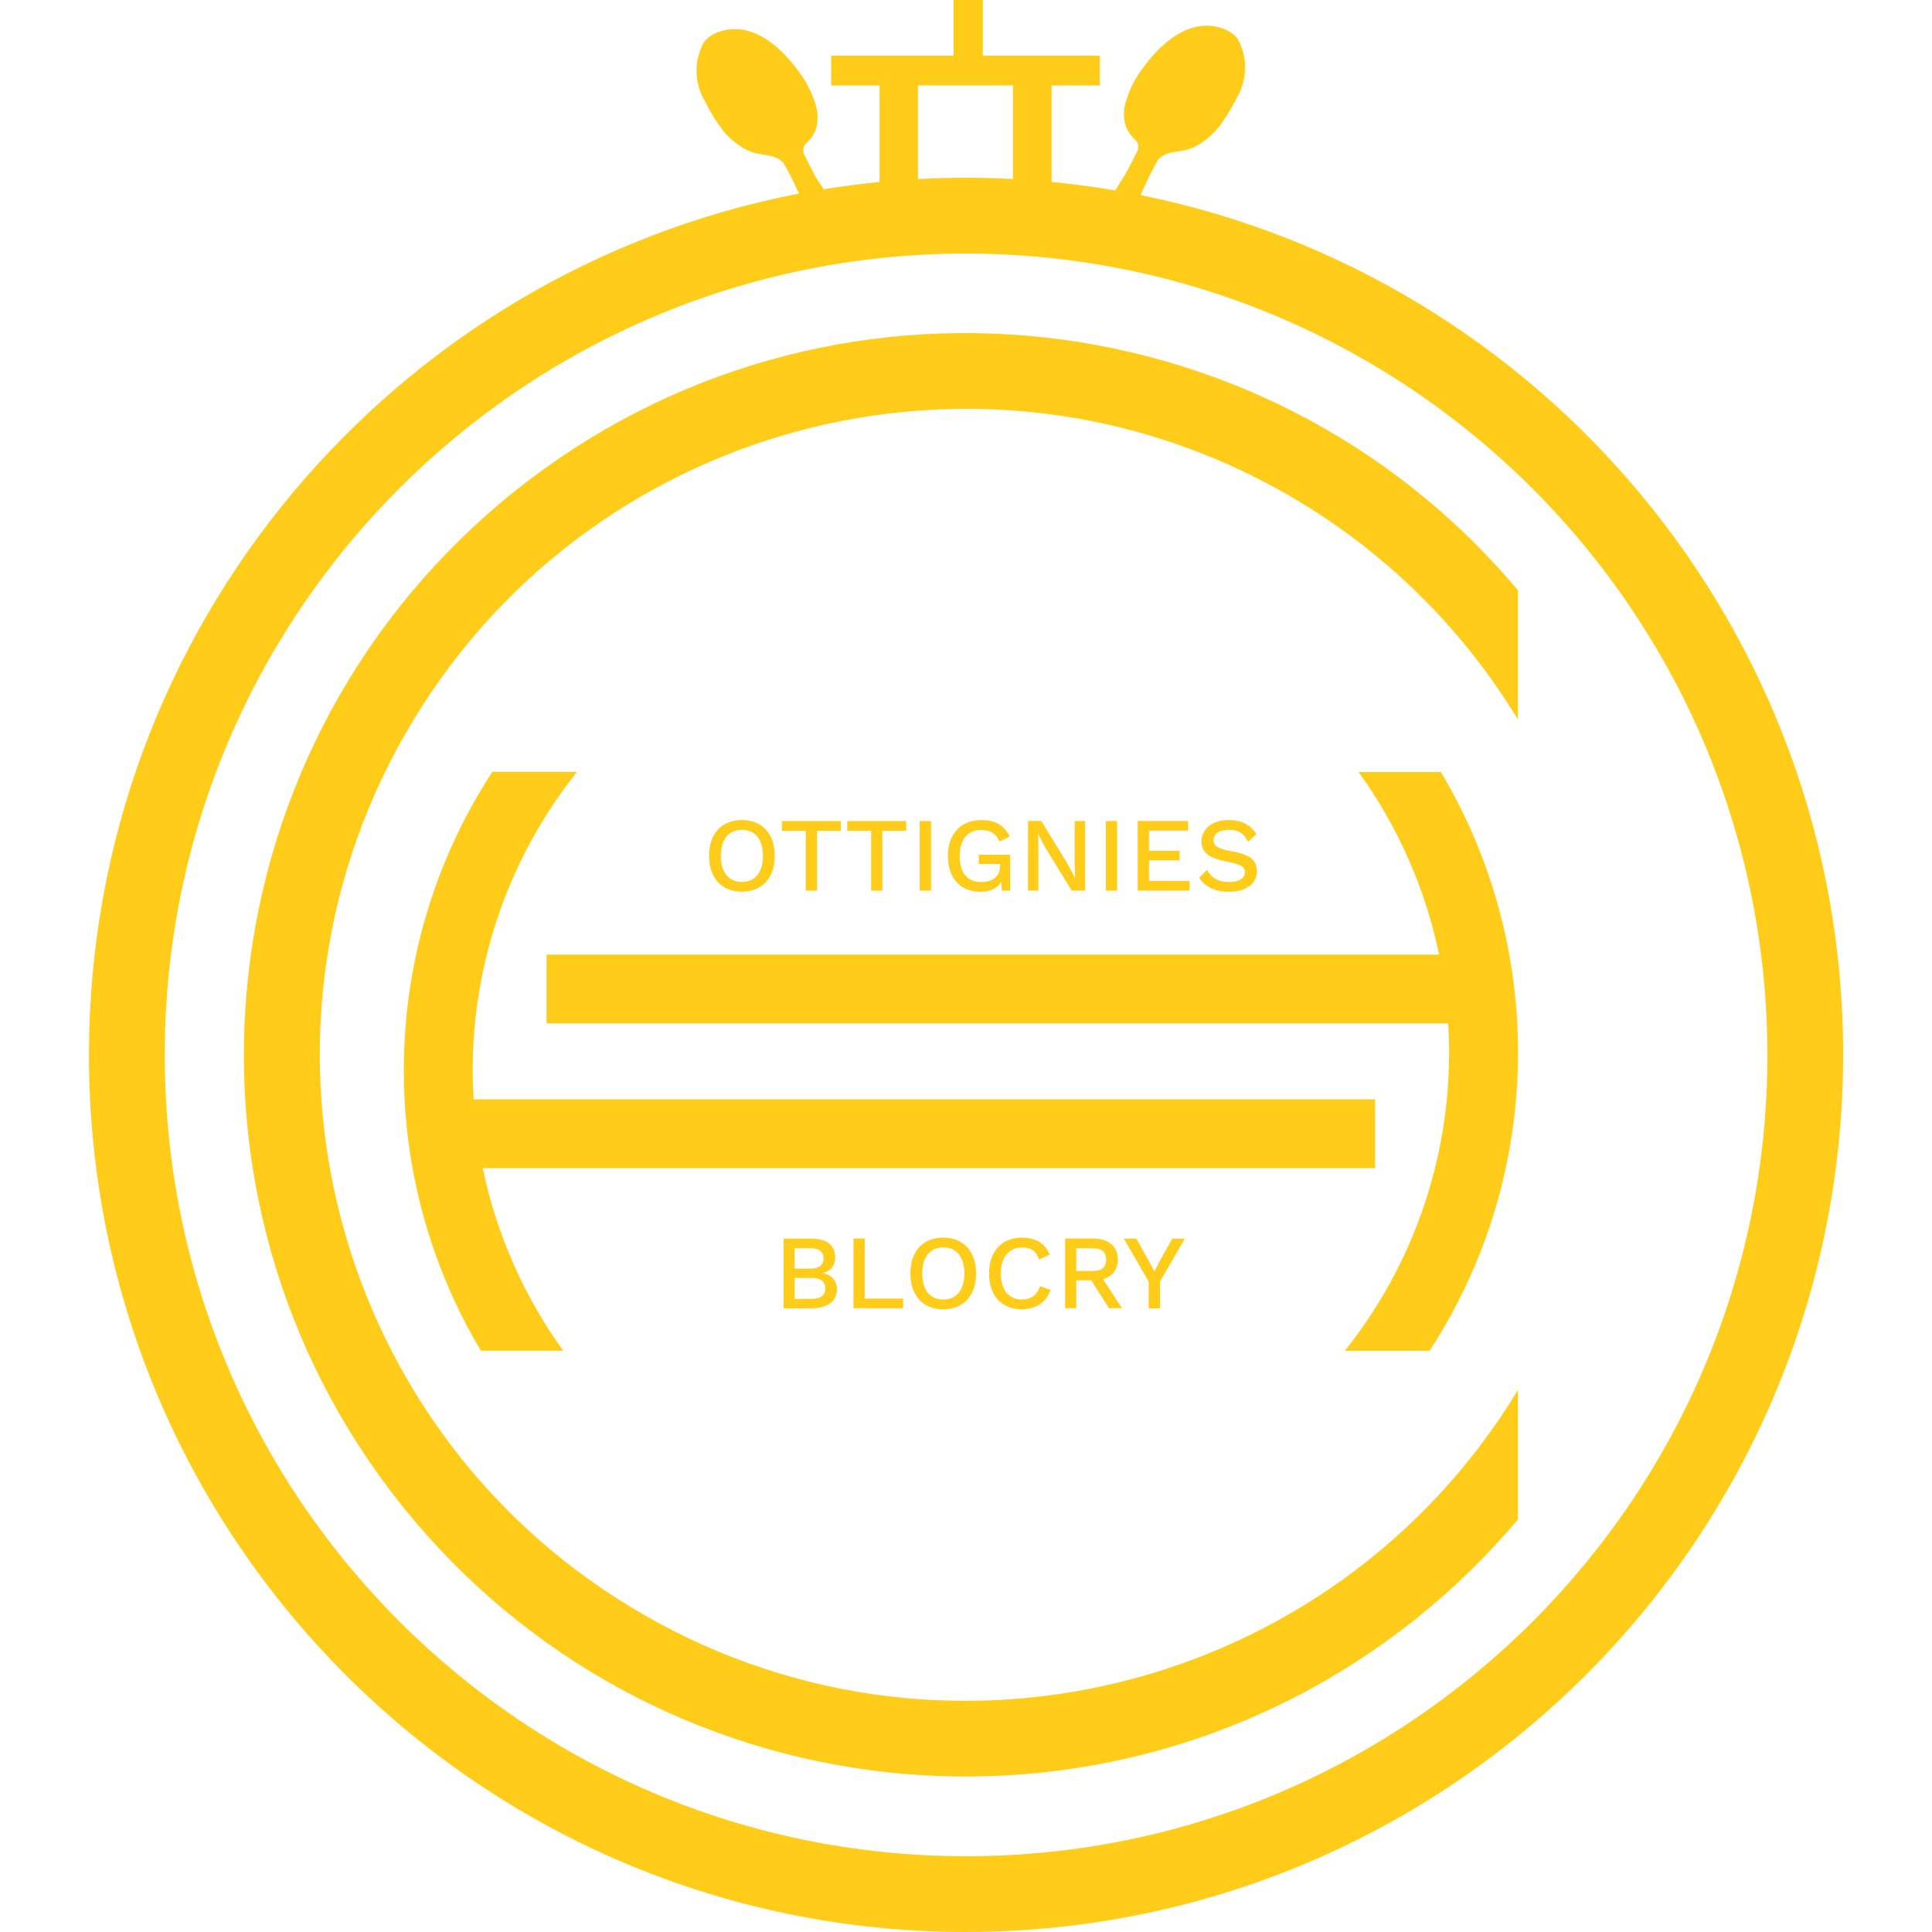 <?xml version="1.0" encoding="UTF-8"?>
<!-- Generator: Adobe Illustrator 25.2.1, SVG Export Plug-In . SVG Version: 6.00 Build 0)  -->
<svg version="1.1" id="Calque_1" xmlns="http://www.w3.org/2000/svg" xmlns:xlink="http://www.w3.org/1999/xlink" x="0px" y="0px" viewBox="0 0 2834.6 2834.6" enable-background="new 0 0 2834.6 2834.6" xml:space="preserve">
<path fill="#FFCD19" d="M1673.3,286.2c1.5-3.2,3-6.5,4.5-9.8c6.4-14.3,13.4-28.2,21.2-41.8c15.5-16.9,34-7.7,57.6-21.2  c12.5-7.1,23.4-16.5,32.2-27.8c9.8-12.9,18.2-26.7,25.3-41.3c16.3-26.7,16.9-60.1,1.8-87.4c-4-5.2-9.2-9.4-15.1-12.3h-0.2l-1.4-0.7  c-42.4-18.8-87.5,6.2-124.8,59.2c-9.4,13-16.8,27.5-21.6,42.8c-4,11.2-4.8,23.3-2.3,34.9c2.3,9.1,7.4,17.3,14.4,23.5  c1.4,1.2,2.5,2.6,3.4,4.2c1.6,3,2.1,6.4,1.5,9.7c0,0.3,0,0.5,0,0.8v0.2c-1.5,3.2-3.5,7-5.7,11.5c-2.8,5.5-6.8,13.7-11.8,22.8v-0.3  l-2.6,4.6l-2.2,3.8l-0.7,1.2c-1.5,2.6-3.1,5.2-4.6,7.7l6.7-11.6c-0.8,1.3-1.7,2.6-2.6,4c-3.3,5.5-6.7,11.1-10,16.5  c-30.8-5.3-61.9-9.4-93.4-12.5V125.3h70.7V81.7h-171.6l0-82.3h-43v82.3h-179.5v43.7h71V267c-27.6,2.7-55,6.3-82.1,10.7  c-2-3.3-4-6.6-6-9.9c-1.1-1.3-2-2.6-2.8-3.8l6.7,11.6c-1.6-2.6-3.1-5.2-4.6-7.7l-0.7-1.2l-2.2-3.8c-0.9-1.6-1.8-3.1-2.6-4.6v0.3  c-5-9-9-17.2-11.8-22.8c-2.2-4.5-4.2-8.4-5.7-11.5V224c0-0.3,0-0.5,0-0.8c-0.6-3.3-0.1-6.7,1.5-9.7c0.9-1.6,2.1-3,3.4-4.2  c7.1-6.2,12.2-14.3,14.5-23.5c2.5-11.6,1.7-23.7-2.3-34.9c-4.9-15.3-12.2-29.8-21.6-42.8c-37.2-53-82.4-77.9-124.8-59.2l-1.4,0.7  h-0.2c-5.9,2.9-11.1,7.1-15.1,12.3c-15,27.3-14.3,60.6,1.9,87.2c7,14.6,15.5,28.4,25.3,41.3c8.8,11.3,19.8,20.7,32.2,27.8  c23.5,13.5,42,4.3,57.6,21.2c7.8,13.6,14.9,27.5,21.2,41.8c0.4,0.9,0.9,1.8,1.3,2.8C578.6,398.8,130.5,920.9,130.5,1547.7  c0,710.8,576.2,1286.9,1286.9,1286.9c710.4-0.8,1286.1-576.5,1286.9-1286.9C2704.3,924.6,2261.5,404.9,1673.3,286.2z M1346.9,125.3  h139.3v137.3c-22.8-1.2-45.7-1.8-68.8-1.8c-23.7,0-47.2,0.7-70.5,1.9V125.3z M1417.4,2723.4c-649.3,0-1175.7-526.4-1175.7-1175.7  S768.1,372,1417.4,372c649,0.7,1174.9,526.7,1175.7,1175.7C2593.1,2197,2066.7,2723.4,1417.4,2723.4z M2227.1,2039.5v189.7  c-39.2,46.6-82.3,89.7-128.8,128.8c-447.6,376.4-1115.6,318.7-1492-128.8s-318.7-1115.6,128.8-1492s1115.6-318.7,1492,128.8v189.7  c-79-130.1-188.1-239.2-318.2-318.2C1461.5,466,878.7,608.4,607,1055.8S477.8,2086,925.2,2357.7  C1372.5,2629.3,1955.4,2486.9,2227.1,2039.5z M2114,1132.6c74.2,124.4,113.3,266.5,113.2,411.4c0.2,155.5-44.9,307.6-129.8,437.9  h-124.3c99.2-124.4,153.1-278.8,153-437.9c0-14.3-0.6-28.4-1.4-42.4H801.9v-101h1309.5c-20.1-96.6-60.3-187.9-118.1-267.9H2114z   M846.5,1132.6c-99.2,124.4-153.1,278.8-153,437.9c0,14.3,0.6,28.4,1.4,42.4h1322.6v101H708.3c20.1,96.6,60.3,187.9,118.1,267.9  H705.6c-74.2-124.4-113.3-266.5-113.1-411.4c-0.2-155.5,44.9-307.6,129.7-437.9H846.5z M1040.3,1255.7c0,32.5,18.6,52.6,48.1,52.6  c29.7,0,48.3-20.1,48.3-52.6s-18.6-52.6-48.3-52.6C1058.9,1203.1,1040.3,1223.2,1040.3,1255.7z M1119.4,1255.7  c0,24.3-11.6,38.2-31,38.2c-19.2,0-30.8-13.9-30.8-38.2c0-24.3,11.6-38.2,30.8-38.2C1107.8,1217.5,1119.4,1231.4,1119.4,1255.7z   M1182.2,1306.8v-87.9h-35v-14.2h86.5v14.2h-35v87.9H1182.2z M1278.1,1306.8v-87.9h-35v-14.2h86.5v14.2h-35v87.9H1278.1z   M1349.4,1306.8v-102.2h16.6v102.2H1349.4z M1408,1255.7c0,24.5,11,38.4,31.9,38.4c15.5,0,27.4-7.7,27.4-23.5v-2.9H1436V1254h46  v52.8h-12.2l-0.6-13c-5.7,9.1-16.1,14.6-31.1,14.6c-28.6,0-47.4-19.8-47.4-52.6c0-32.5,19.2-52.6,48.6-52.6  c21.2,0,34.2,7.6,42.1,24.2l-15.2,7.3c-4-11.3-13.8-17-26.6-17C1420.3,1217.5,1408,1231.4,1408,1255.7z M1523.1,1223.5h-0.2  l0.6,17.3v65.9h-15.2v-102.2h19.5l39.3,64.2l10.1,19h0.2l-0.6-17.3v-65.9h15.3v102.2h-19.7l-39.5-64.4L1523.1,1223.5z   M1622.4,1306.8v-102.2h16.6v102.2H1622.4z M1685.8,1218.9v29.4h44.9v13.9h-44.9v30.3h59.6v14.2h-76.2v-102.2h74v14.2H1685.8z   M1826.6,1279.4c0-7.3-6.2-11.5-25.4-15c-28-5.3-38.4-13.8-38.4-30c0-17.3,14.9-31.3,39.8-31.3c18.9,0,31.9,6.8,40.9,20.7  l-12.5,11.3c-5.7-12.2-13.6-17.6-28.2-17.6c-14.6,0-22.4,6.5-22.4,15.2c0,8.2,6.3,12.5,26.2,16.1c27.4,4.8,37.5,13.3,37.5,29.7  c0,18.3-16.6,29.9-40.7,29.9c-22.3,0-36.1-8.1-44-20.7l11.6-11.6c6.7,12.4,16.9,18,32.2,18C1817.6,1294,1826.6,1288.8,1826.6,1279.4  z M1225.4,1845.3c0-17.5-11-28-35.5-28h-40.3v102.2h40.9c24.3,0,37.5-10.8,37.5-28.3c0-11.5-7.7-21.2-20.9-23.4v-0.2  C1219,1865.4,1225.4,1856,1225.4,1845.3z M1210.8,1890.4c0,9.8-6.5,15.3-19.5,15.3h-25.4V1875h25.4  C1204.3,1875,1210.8,1880.6,1210.8,1890.4z M1188.7,1861.3h-22.8v-30h22.8c13,0,19.5,5,19.5,15  C1208.2,1856.3,1201.7,1861.3,1188.7,1861.3z M1268.7,1817.3v87.9h56.4v14.2h-72.9v-102.2H1268.7z M1335.7,1868.4  c0,32.5,18.6,52.6,48.1,52.6c29.7,0,48.3-20.1,48.3-52.6c0-32.5-18.6-52.6-48.3-52.6C1354.3,1815.7,1335.7,1835.9,1335.7,1868.4z   M1414.9,1868.4c0,24.3-11.6,38.2-31,38.2c-19.2,0-30.8-13.9-30.8-38.2s11.6-38.2,30.8-38.2  C1403.2,1830.1,1414.9,1844.1,1414.9,1868.4z M1468.4,1868.4c0,24.2,11.6,38.2,31,38.2c13,0,22.4-6.5,26.3-19.5l15.8,5.3  c-6.3,18.7-22.3,28.6-42.3,28.6c-29.6,0-48.1-20.1-48.1-52.6c0-32.5,18.7-52.6,48-52.6c20.3,0,34.7,8.5,40.9,25.1l-15.6,7  c-4-12.1-11.6-17.6-24.3-17.6C1481,1830.1,1468.4,1844.1,1468.4,1868.4z M1640.1,1847.9c0-19.2-13.8-30.7-35.8-30.7h-41.6v102.2  h16.4v-40.9h22l26,40.9h19l-27.7-42.7C1632,1872.9,1640.1,1862.6,1640.1,1847.9z M1602.9,1864.8h-23.8v-33.4h23.8  c13.5,0,20,5.4,20,16.7C1622.9,1859.4,1616.4,1864.8,1602.9,1864.8z M1685.3,1919.5v-39.2l-36.4-63h18.4l18.3,32.8l8,15.3l8.1-15.3  l18.1-32.8h18.6l-36.5,63v39.2H1685.3z"/>
</svg>